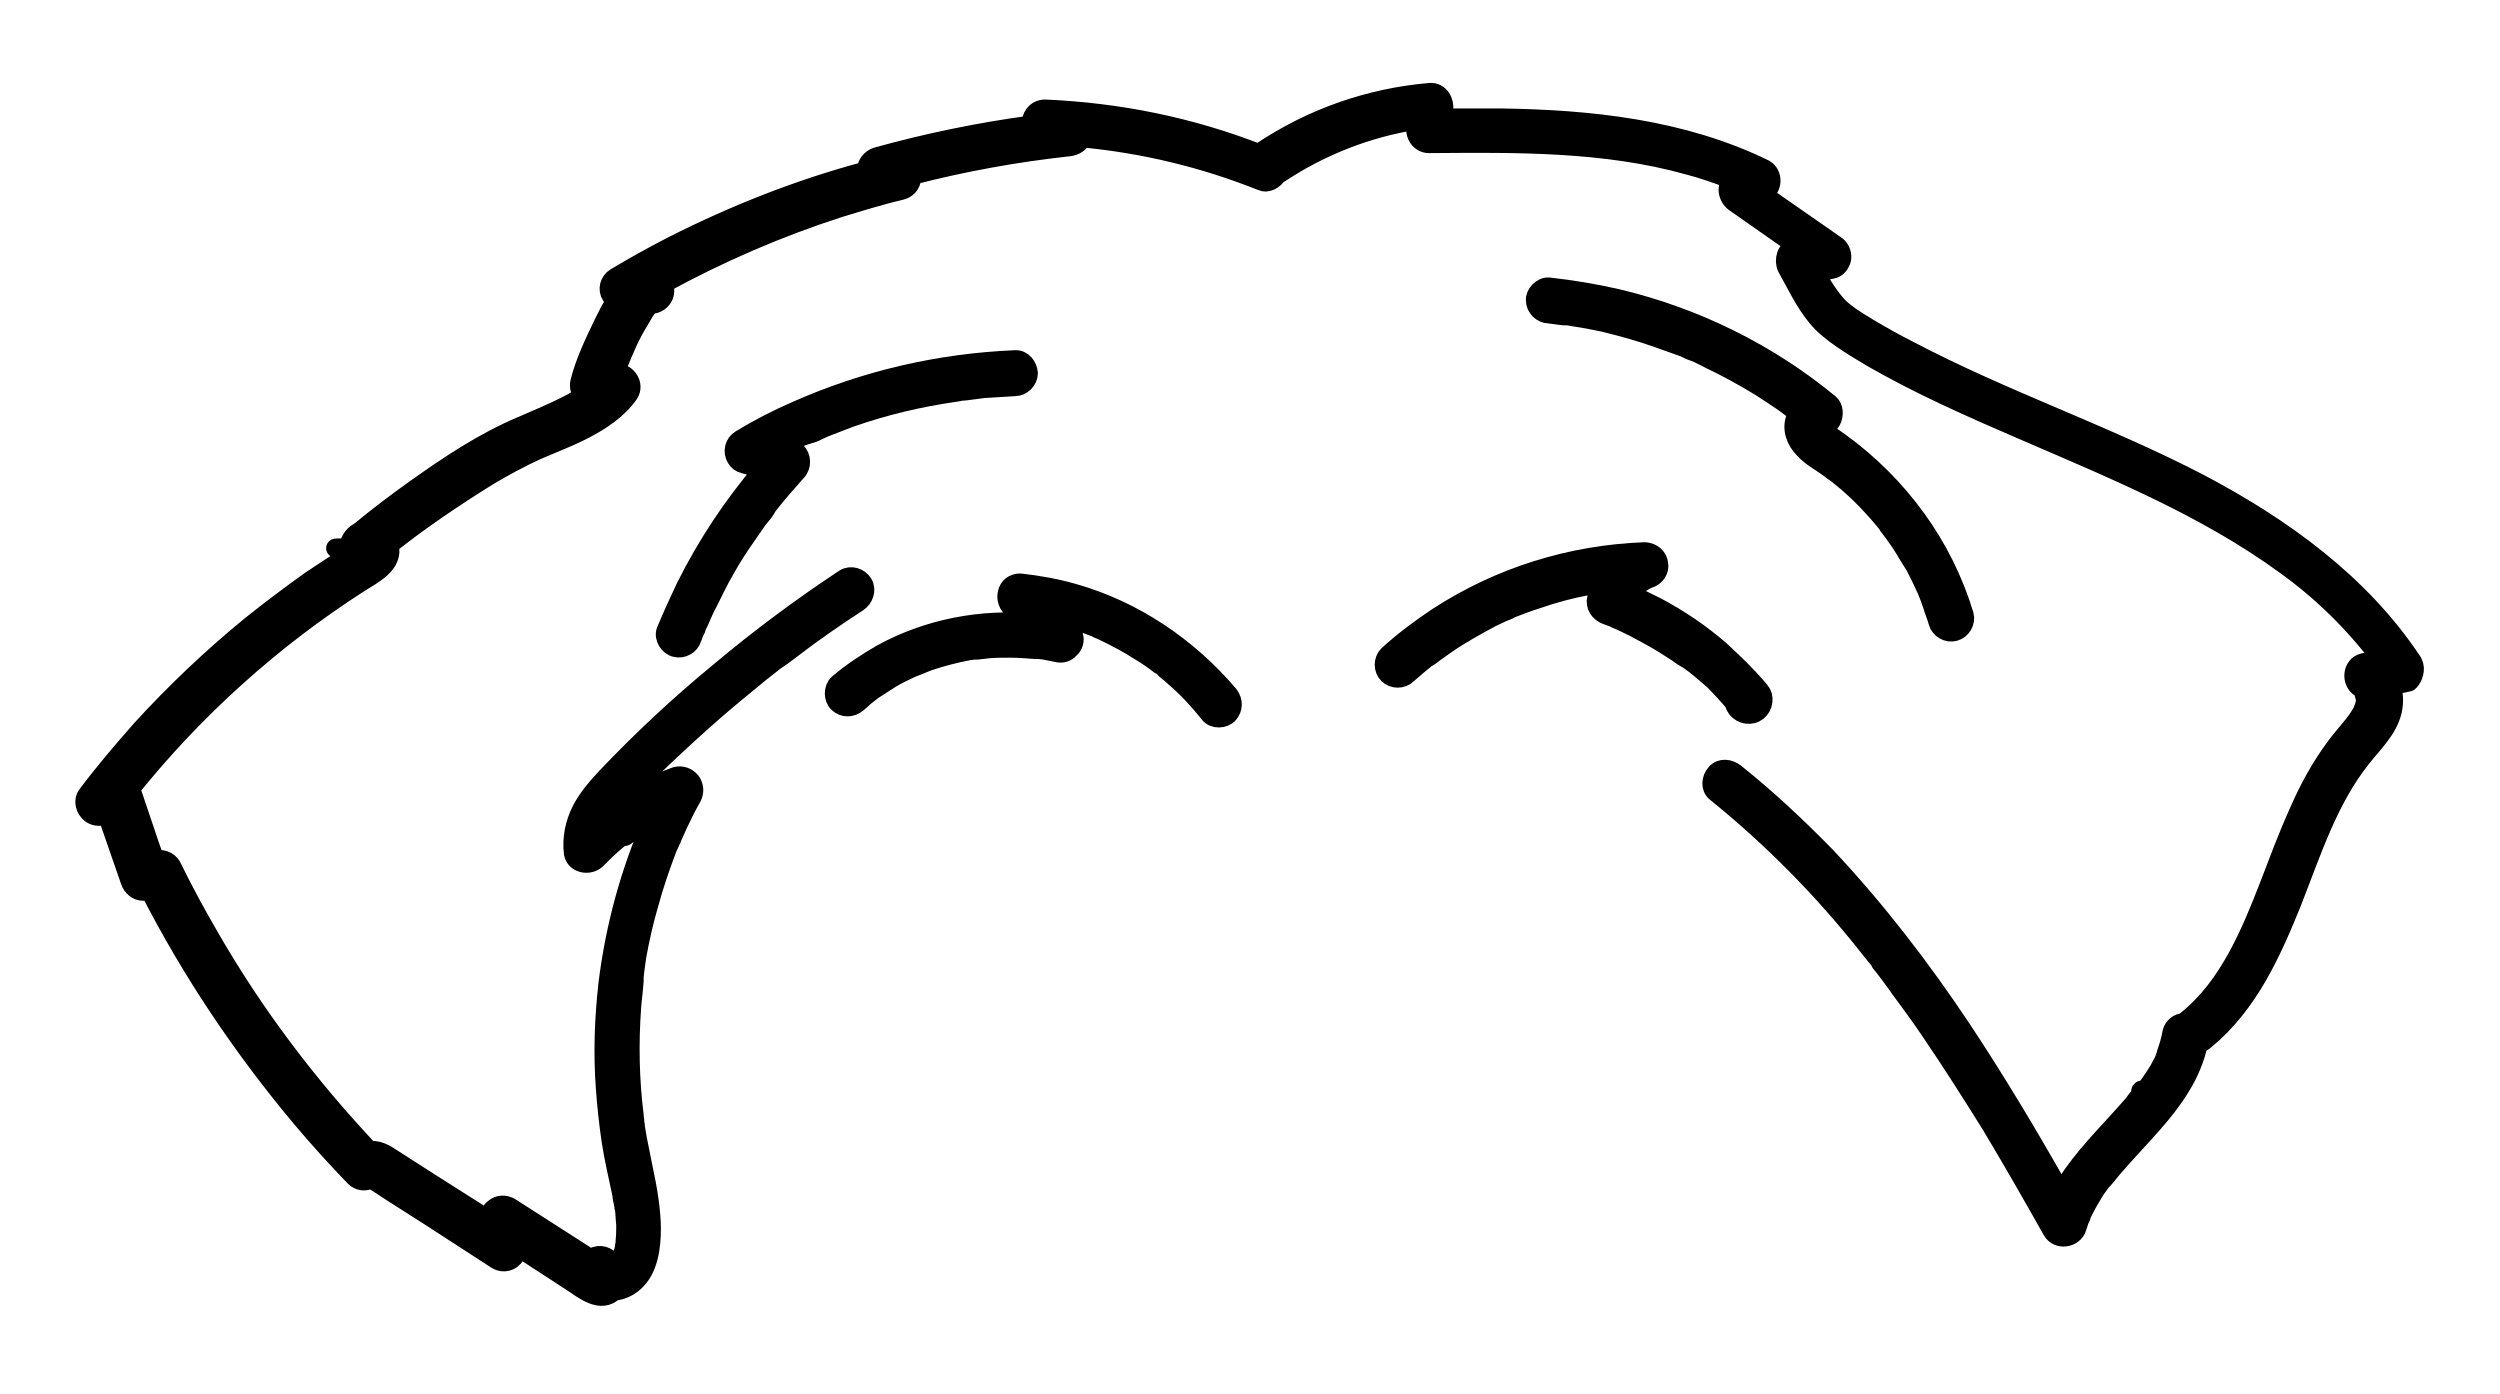 <?xml version="1.0" encoding="utf-8"?>
<!-- Generator: Adobe Illustrator 27.9.0, SVG Export Plug-In . SVG Version: 6.00 Build 0)  -->
<svg version="1.1" id="Layer_1" xmlns="http://www.w3.org/2000/svg" xmlns:xlink="http://www.w3.org/1999/xlink" x="0px" y="0px"
	 viewBox="0 0 391.9 218.5" style="enable-background:new 0 0 391.9 218.5;" xml:space="preserve">
<g>
	<path style="stroke:#000000;stroke-width:3;stroke-linecap:round;stroke-linejoin:round;stroke-miterlimit:10;" d="M127.6,67.8
		l0.4-0.2l0.2-0.1l1.1-0.5l3.9-1.5c5.4-1.9,10.9-3.2,16.5-4l0.6-0.1l0.4-0.1h0.4l0.8-0.1l2.3-0.3l4.9-0.3c1.1,0,2.1-1,2.1-2.1
		c-0.1-1.1-0.9-2.2-2.1-2.1c-11.9,0.5-23.5,3.2-34.3,8c-3,1.3-5.9,2.8-8.7,4.5c-1,0.6-1.3,1.9-0.7,2.9c0.3,0.5,0.7,0.8,1.2,0.9
		l3.1,0.9c-4.8,5.6-8.9,11.8-12.2,18.4c-1.1,2.3-2.1,4.5-3.1,6.9c-0.4,1.1,0.5,2.4,1.5,2.6c1.1,0.3,2.3-0.4,2.6-1.5
		c0.2-0.5,0.3-0.9,0.6-1.4c0,0,0-0.1,0-0.1c0,0,0-0.2,0.1-0.3l0.4-0.8c0.4-0.9,0.8-1.9,1.3-2.8c0.9-1.8,1.8-3.7,2.8-5.4
		c1-1.8,2.1-3.5,3.3-5.2l1.8-2.6l0.9-1.1l0.4-0.6c0.1-0.2,0.1-0.2,0.1-0.2l0.2-0.3c1.4-1.8,3-3.6,4.5-5.3c0.8-0.8,0.8-2.3-0.1-3.1
		c-0.3-0.2-0.6-0.4-0.8-0.5l-1.4-0.4l3.1-1.5L127.6,67.8z"/>
	<path style="stroke:#000000;stroke-width:3;stroke-linecap:round;stroke-linejoin:round;stroke-miterlimit:10;" d="M168.3,93
		c-2.8-0.8-5.6-1.3-8.4-1.6c-1,0-1.8,0.6-2,1.6c-0.2,0.8,0.1,2,1,2.4c0.7,0.3,1.4,0.7,2,1.2h0.1c0.2,0.1,0.3,0.3,0.5,0.4l0.7,0.7
		c-8.3-0.8-16.7,0.8-24,4.8c-2.4,1.4-4.7,2.9-6.8,4.7c-0.8,0.7-0.8,2.3,0,3c0.8,0.8,2.1,0.8,3,0l0.7-0.6l0.3-0.3h0l1.4-1.1
		c0.9-0.6,1.9-1.2,2.8-1.8c1-0.6,2-1.1,3.1-1.6l0.7-0.3h0l0.3-0.1l1.7-0.7c2.1-0.7,4.3-1.3,6.5-1.7l0.8-0.1h0.5l1.7-0.2
		c1.1-0.1,2.3-0.1,3.4-0.1c1.3,0,2.6,0.1,3.9,0.2h0.6l0.9,0.1l2,0.4c0.7,0.2,1.5,0,2-0.6c0.6-0.5,0.8-1.3,0.6-2
		c-0.4-1.1-0.8-2-1.4-3c0.9,0.3,1.9,0.6,2.8,0.9l1.6,0.6l0.8,0.3h-0.1l0.2,0.1l0.5,0.2c2.1,1,4.2,2.1,6.2,3.4c1,0.6,2,1.3,2.9,2h0.1
		l0.3,0.2l0.6,0.6c0.5,0.4,1,0.8,1.4,1.2c2,1.7,3.8,3.7,5.4,5.7c0.7,0.9,2.3,0.8,3,0s0.8-2,0-3C186.2,101.4,177.8,95.7,168.3,93z"/>
	<path style="stroke:#000000;stroke-width:3;stroke-linecap:round;stroke-linejoin:round;stroke-miterlimit:10;" d="M378.4,104.3
		c-0.1-0.2-0.1-0.3-0.2-0.5c-8.2-12.4-20.5-21.2-33.4-28C330,68.1,314,62.7,299.2,54.9c-2.2-1.1-4.3-2.3-6.5-3.6
		c-2.1-1.3-3.1-1.9-4.4-3.1c-1.3-1.3-2.7-3.5-3.8-5.5l2.7-0.5c0.8-0.1,1.4-1,1.5-1.7c0.1-0.8-0.3-1.7-1-2.1l-11.5-8l0.4-0.2
		c1.3-0.8,1.4-2.9,0-3.7c-12.9-6.3-27.3-7.8-41.4-8H226l0.3-1.3c0.2-1.2-0.6-2.8-2.1-2.7c-9.5,0.8-18.6,4-26.5,9.3
		c-0.1,0.1-0.3,0.2-0.3,0.3c-10.7-4.2-22-6.5-33.6-7c-1.4,0-2.3,1.3-2.1,2.5c-8.2,1.1-16.4,2.8-24.3,5c-0.9,0.3-1.6,1.2-1.6,2.2
		c-10.5,2.8-20.6,6.8-30.3,11.7c-3.1,1.6-6,3.2-9,5c-1,0.6-1.3,1.9-0.7,2.8c0.2,0.3,0.5,0.6,0.8,0.8c-0.8,1.1-1.4,2.4-2,3.6
		c-1.4,2.9-2.9,6-3.7,9.2c-0.2,0.8,0.1,1.6,0.7,2.1c-0.8,0.5-1.6,1-2.4,1.4c-2.5,1.3-5,2.3-7.5,3.4c-5.9,2.5-11.3,6.1-16.5,9.8
		c-3.1,2.2-6,4.4-8.9,6.8c-0.7,0.3-1.2,1-1.5,1.7c-0.1,0.3-0.1,0.6-0.1,0.8c-3.7,0-1.7,0.1,0,0.1c0,0.3,0.2,0.5,0.3,0.8l-1.3,0.9
		L48.7,91c-3.2,2.3-6.4,4.7-9.4,7.1c-6.1,5-11.8,10.4-17.1,16.2c-3,3.4-5.9,6.8-8.6,10.4c-0.5,0.7-0.3,1.8,0.2,2.4
		c0.5,0.7,1.4,1,2.2,0.8l0.8-0.2l3.6,10.4c0.3,0.9,1.1,1.6,2,1.6c0.4,0,0.8,0,1.1-0.1c6.5,12.7,14.5,24.6,23.7,35.6
		c2.7,3.2,5.5,6.3,8.4,9.3c0.7,0.7,1.7,0.8,2.5,0.3h0.1l0.8,0.5l2.6,1.7l5.5,3.5l10.8,7c1,0.6,2.3,0.3,2.9-0.8
		c0.3-0.4,0.3-0.8,0.3-1.3l8.6,5.6c1.8,1.2,4.5,3.4,6.5,1.4c1.2-0.1,2.3-0.6,3.2-1.4c2.3-2,2.7-5.6,2.7-8.4c0-2.8-0.6-6.4-1.3-9.6
		c-0.3-1.5-0.6-3-0.9-4.5c-0.1-0.6-0.2-1.2-0.3-1.8c0-0.2,0-0.4-0.1-0.6c0-0.1,0-0.2,0-0.3c0-0.3-0.1-0.6-0.1-1
		c-0.7-5.6-0.8-11.2-0.4-16.8c0.1-1.4,0.3-2.8,0.4-4.2c0-0.1,0-0.3,0-0.5s0,0,0-0.1v-0.1l0.1-0.9c0.1-0.8,0.2-1.5,0.3-2.2
		c0.5-2.8,1.1-5.5,1.9-8.2c0.8-3,1.8-5.9,2.9-8.8l0.5-1.1c0-0.1,0.1-0.3,0.2-0.4l0.1-0.3l0.9-2c0.7-1.5,1.4-2.9,2.2-4.3
		c0.4-0.8,0.3-1.7-0.2-2.4c-0.6-0.7-1.4-1-2.3-0.8c-3.4,1.2-6.6,2.9-9.6,5l0.1-0.2l0.4-0.5c0.3-0.3,0.6-0.7,0.9-1.1
		c2.6-2.8,5.4-5.5,8.2-8.1c2.8-2.6,5.8-5.3,8.8-7.8l4.5-3.7l2.3-1.8l0.3-0.2l0.6-0.4l1.2-0.9c3.5-2.7,7.1-5.2,10.8-7.6
		c0.9-0.6,1.4-1.9,0.8-2.9c-0.6-1-1.9-1.4-2.9-0.8c-6.8,4.5-13.4,9.4-19.7,14.7c-6.2,5.1-12.1,10.6-17.6,16.4
		c-1.5,1.6-2.9,3.2-3.9,5.1c-1.1,2.1-1.6,4.5-1.3,6.9c0.3,1.6,2.5,2,3.6,0.9c1-1,2-2,3.1-2.9l0.8-0.7H98l0.4-0.3l1.8-1.2
		c0.7-0.5,1.5-1,2.3-1.4c-3.7,8.3-6.1,17.1-7.2,26.1c-0.6,5.4-0.8,10.8-0.4,16.2c0.2,2.8,0.5,5.6,0.9,8.3s1.1,5.6,1.7,8.5
		c0,0.4,0.1,0.8,0.2,1.2c0,0.2,0.1,0.3,0.1,0.5s0,0.3,0.1,0.5c0.1,0.8,0.1,1.7,0.2,2.5c0,0.8,0,1.7-0.1,2.5c0,0.1,0,0.2,0,0.3
		c0,0.2-0.1,0.4-0.1,0.6c0,0.3-0.1,0.6-0.2,0.9l-0.1,0.4c0,0.1,0,0.1,0,0.2c-0.1,0.3-0.3,0.6-0.4,0.8c0,0,0,0,0,0h0l-0.3,0.3h-0.2
		l-0.3,0.1h-0.3l-0.2-0.1c0,0,0-0.1,0-0.1c-0.6-1-1.9-1.4-2.9-0.8l-0.4,0.3l-1-0.7l-3.9-2.5l-7.8-5c-0.8-0.4-1.7-0.4-2.4,0.2
		c-0.6,0.4-0.9,1.1-0.8,1.9l-9.3-5.9l-6.4-4.1c-0.9-0.6-2-1.1-3.1-0.9c-9.6-10.2-18.1-21.4-25.1-33.6c-2.1-3.6-4.1-7.3-5.9-11
		c-0.5-0.9-1.7-1.3-2.6-0.9c-1.2-3.4-2.3-6.8-3.5-10.3c-0.1-0.3-0.3-0.6-0.5-0.8c10.2-12.7,22.3-23.6,36-32.4c2-1.3,5.5-2.9,4.7-5.9
		c0,0,0-0.1,0-0.1c4.9-3.9,10.1-7.4,15.4-10.7c2.5-1.5,5.1-2.9,7.7-4.1c2.3-1,5-2,7.5-3.3c2.5-1.3,5.3-3.1,7-5.6
		c0.9-1.4-0.3-3.2-1.8-3.2h-0.4c0.1-0.2,0.1-0.4,0.2-0.6c0.7-1.8,1.1-2.7,1.9-4.5c0.7-1.5,1.6-3,2.5-4.5l0.2-0.3l0.1-0.2l0.7-0.7h0
		c0,0,0,0,0,0h0.1l0.2-0.1l-0.1,0.1c1.1-0.1,2-1,2-2.1c0-0.4-0.1-0.7-0.3-1.1c8.8-4.8,18-8.8,27.6-11.9c3.3-1,6.5-2,9.9-2.8
		c1-0.3,1.6-1.2,1.5-2.3c8.1-2.1,16.4-3.6,24.7-4.5c0.9-0.1,1.7-0.6,2-1.4c9.7,0.9,19.2,3.2,28.2,6.8c0.8,0.4,1.9-0.2,2.4-1l0.2-0.1
		c6.6-4.4,14-7.3,21.8-8.5c0,0.3-0.1,0.6-0.2,1c-0.3,1.3,0.6,2.7,2,2.7c13.6-0.1,27.5-0.3,40.7,3.4c2.3,0.6,4.6,1.4,6.9,2.3
		c-1.1,0.9-0.8,2.7,0.3,3.5l10,7l-0.5,0.1c-1.4,0.2-1.8,2-1.3,3.1c1.5,2.7,2.8,5.5,4.8,7.9c2,2.4,5.6,4.5,8.6,6.3
		c7.5,4.3,15.4,7.8,23.3,11.2c14.3,6.2,28.9,12.1,41.5,21.3c5.7,4.1,10.7,9,15,14.7l-2.8,0.6c-1.8,0.4-2,3-0.5,3.9
		c0.2,0.1,0.3,0.3,0.5,0.5l0.1,0.2c0,0,0,0.1,0,0.2c0,0.2,0.1,0.4,0.2,0.7c0,0.2,0,0.6,0,0.7c-0.1,0.5-0.3,1-0.5,1.5
		c-1.1,2-2.8,3.6-4.1,5.4c-2.4,3.2-4.3,6.7-5.9,10.4c-3.4,7.5-5.6,15.3-9.5,22.5c-2.2,4-4.6,7.3-8.2,10.2c-0.1,0-0.1,0.1-0.2,0.2
		c-0.9,0-1.7,0.7-1.9,1.5c-0.2,1.1-0.5,2.2-0.9,3.3l-0.1,0.4h0c-0.1,0.3-0.2,0.5-0.3,0.8c-0.3,0.5-0.5,1-0.8,1.5
		c-0.3,0.5-1.2,1.9-1.9,2.8l-0.3,0.3l-0.6,0.7c-0.4,0.5-0.8,0.9-1.1,1.4c-3.2,3.7-6.7,7.1-9.5,11c-0.7,1-1.3,2-1.9,3
		c-4.9-8.7-10.1-17.4-15.6-25.7c-6.4-9.6-13.4-18.7-21.3-27.1c-4.5-4.6-9.2-9-14.2-13c-0.9-0.7-2.2-0.9-3,0c-0.8,0.9-0.9,2.3,0,3
		c8.8,7.1,16.8,15.2,23.9,24.2l1.2,1.5l0.7,0.8c0,0,0,0,0,0.1c0,0,0,0,0,0.1l0.5,0.6c0.8,1.1,1.7,2.2,2.5,3.4c1.7,2.3,3.4,4.6,5,7
		c3.2,4.7,6.3,9.6,9.3,14.4c3.3,5.5,6.5,11.1,9.6,16.6c0.9,1.6,3.4,1.2,3.9-0.5c0.2-0.6,0.3-1.1,0.6-1.6l0.1-0.4c0,0,0-0.1,0.1-0.2
		c0.1-0.2,0.2-0.4,0.3-0.6c0.5-1,1.1-2,1.7-3l1-1.4l0.3-0.3h0l0.6-0.7c0.7-0.9,1.5-1.8,2.3-2.7c3.2-3.6,6.7-7,9.2-11.1
		c1.3-2.1,2.3-4.4,2.8-6.8c0.4-0.1,0.8-0.3,1.1-0.6c6.8-5.6,10.4-13.7,13.6-21.6c3.1-7.9,5.7-16.1,10.9-22.6
		c1.8-2.3,4.1-4.4,4.8-7.3c0.3-1.3,0.3-2.7-0.2-4l2.8-0.6C378,106.6,378.7,105.4,378.4,104.3z M335.6,171l0.1-0.1
		C335.7,170.9,335.7,170.9,335.6,171z"/>
	<path style="stroke:#000000;stroke-width:3;stroke-linecap:round;stroke-linejoin:round;stroke-miterlimit:10;" d="M287.1,65.9
		c0.4-0.8,0.4-2-0.3-2.6c-9.7-8-21.1-13.6-33.3-16.5c-3.5-0.8-7.1-1.4-10.7-1.8c-1.1-0.1-2.2,1.1-2.1,2.1c0,1.1,1,2.1,2.1,2.1
		l2.3,0.3h0.7l1.1,0.2c1.5,0.2,2.9,0.5,4.4,0.8c2.9,0.7,5.8,1.5,8.6,2.5c1.4,0.5,2.8,1,4.2,1.5l0.6,0.3l0.2,0.1l1.1,0.4l2,1
		c2.7,1.3,5.3,2.7,7.9,4.3c1.4,0.9,2.8,1.8,4.2,2.8l1.7,1.3c-0.1,0.3-0.3,0.5-0.3,0.8c-0.7,1.7,0,3.6,1.3,4.9
		c1.2,1.3,2.5,1.9,3.7,2.8l0.8,0.6l0.3,0.2l0.3,0.2l1.7,1.4c2.2,1.9,4.2,4,6,6.2l0.4,0.5c0,0,0,0,0,0.1l0.7,0.9
		c0.4,0.6,0.8,1.1,1.2,1.7c0.8,1.2,1.5,2.5,2.3,3.7l1.1,2.2c0.2,0.4,0.3,0.7,0.5,1.1l0.3,0.6l0.1,0.3c0,0,0,0.1,0.1,0.2l0.1,0.3
		l0.2,0.5c0.1,0.4,0.3,0.8,0.4,1.2s0.6,1.6,0.8,2.4c0.3,1.1,1.5,1.8,2.6,1.5c1.1-0.3,1.8-1.5,1.5-2.6c-3.3-10.9-10.2-20.3-19.4-27
		l-1.7-1.2l-0.4-0.3c-0.1-0.1-0.2-0.2-0.2-0.2l-0.3-0.3l-0.1-0.1c0,0,0,0,0-0.1l-0.1-0.1c0,0,0-0.1,0-0.1
		C286.1,66.9,286.8,66.5,287.1,65.9z"/>
	<path style="stroke:#000000;stroke-width:3;stroke-linecap:round;stroke-linejoin:round;stroke-miterlimit:10;" d="M271.9,110.2
		c0,0,0,0.1,0,0.1c0.3,1.2,1.6,1.9,2.8,1.6c1.2-0.3,1.9-1.6,1.6-2.8c-0.2-0.7-0.8-1.2-1.2-1.7l-1.1-1.2c-1.4-1.5-2.8-2.8-4.3-4.2
		c-3.1-2.7-6.5-5-10.1-6.9c-1.4-0.7-2.8-1.4-4.3-2c0.1-0.1,0.2-0.3,0.3-0.4h0.1c0.1-0.2,0.2-0.3,0.3-0.4l0.7-0.6h0.1l0.4-0.3
		c0.3-0.2,0.5-0.3,0.8-0.5h0l0.5-0.2c1-0.3,1.7-1.3,1.5-2.3c-0.1-1.1-1-1.8-2.1-1.9c-11.6,0.4-22.8,3.9-32.5,10.2
		c-2.7,1.8-5.4,3.8-7.8,6c-0.8,0.8-0.8,2.2,0,3c0.8,0.8,2.2,0.8,3,0c1-0.9,2.1-1.8,3.2-2.7h0.1l0.3-0.2l0.8-0.6
		c0.6-0.4,1.1-0.8,1.7-1.2c2.3-1.6,4.7-2.9,7.1-4.2l1.7-0.8l1-0.4l0.3-0.2l0.3-0.1c1.3-0.5,2.6-1,3.9-1.4c2.6-0.9,5.2-1.6,7.9-2.1
		l2.3-0.4h0.1c-0.5,0.7-0.8,1.5-1,2.4c-0.3,1.1,0.4,2.2,1.5,2.6l1.1,0.4l0.6,0.3l0.3,0.1l2.3,1.1c1.5,0.8,3,1.6,4.5,2.5l2.2,1.4
		l1,0.7l0.5,0.3l0.5,0.3c1.3,0.9,2.5,2,3.8,3.1C269.9,107.9,270.9,109,271.9,110.2z"/>
</g>
</svg>
